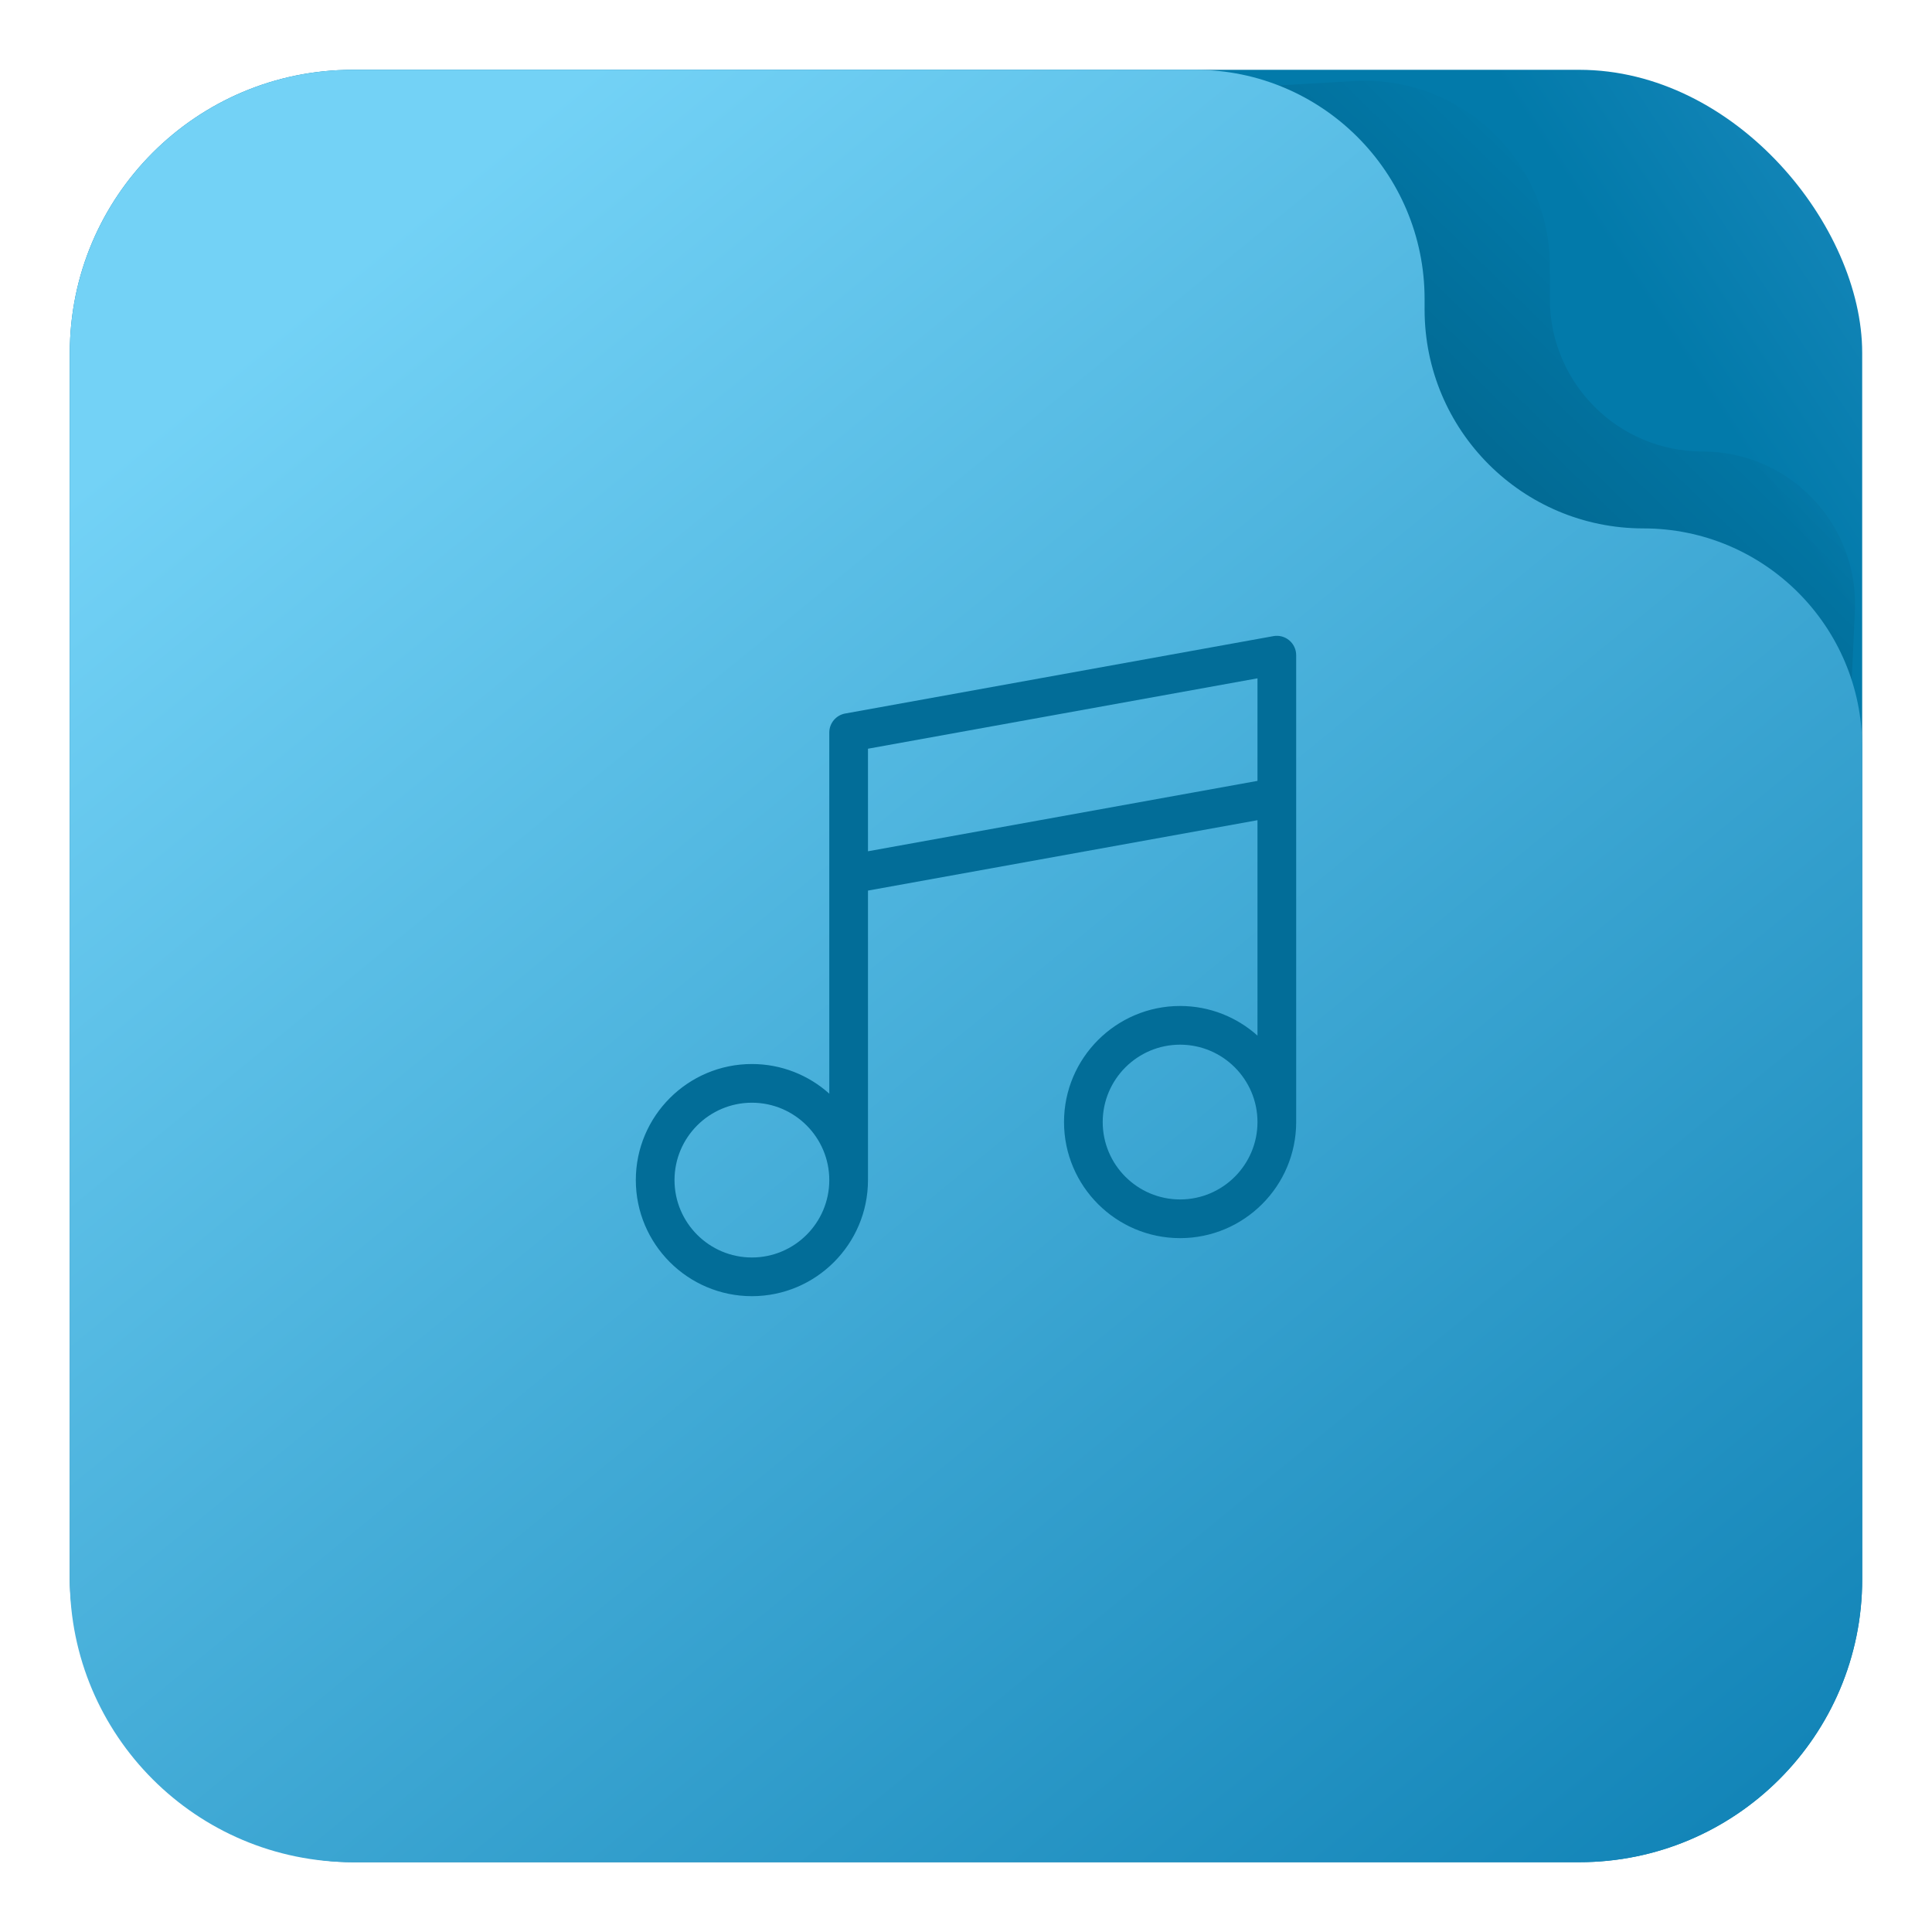<svg width="1024" height="1024" viewBox="0 0 1024 1024" fill="none" xmlns="http://www.w3.org/2000/svg">
<rect x="37" y="37" width="950" height="950" rx="150" fill="url(#paint0_linear)"/>
<path d="M102.902 215.309C105.306 137.635 166.635 74.659 244.218 70.197L717.576 42.974C773.957 39.732 821.457 84.579 821.457 141.053V158.414C821.457 203.083 857.668 239.293 902.336 239.293V239.293C948.456 239.293 985.239 277.798 983.131 323.869L962.272 779.855C958.608 859.948 892.606 923 812.428 923H235.714C151.053 923 83.167 852.98 85.786 768.36L102.902 215.309Z" fill="url(#paint1_linear)"/>
<path d="M37 187C37 104.157 104.157 37 187 37H633.533C700.654 37 755.066 91.412 755.066 158.533V164.1C755.066 228.146 806.987 280.066 871.033 280.066V280.066C935.08 280.066 987 331.987 987 396.033V837C987 919.843 919.843 987 837 987H187C104.157 987 37 919.843 37 837V187Z" fill="url(#paint2_linear)"/>
<g clip-path="url(#clip0)">
<path d="M683.32 339.385C680.988 337.437 677.914 336.622 674.922 337.163L447.969 378.179C443.089 379.061 439.539 383.31 439.539 388.269V579.662C428.646 569.9 414.267 563.953 398.523 563.953C364.599 563.953 337 591.552 337 625.476C337 659.4 364.599 687 398.523 687C432.447 687 460.047 659.4 460.047 625.476V472.031L666.492 434.722V548.901C655.599 539.138 641.22 533.191 625.477 533.191C591.553 533.191 563.953 560.791 563.953 594.715C563.953 628.639 591.553 656.238 625.477 656.238C659.401 656.238 687 628.639 687 594.715V347.254C687 344.215 685.653 341.333 683.32 339.385V339.385ZM398.523 666.492C375.907 666.492 357.508 648.092 357.508 625.476C357.508 602.86 375.907 584.461 398.523 584.461C421.139 584.461 439.539 602.86 439.539 625.476C439.539 648.092 421.139 666.492 398.523 666.492ZM460.047 451.192V396.837L666.492 359.527V413.882L460.047 451.192ZM625.477 635.73C602.861 635.73 584.461 617.331 584.461 594.715C584.461 572.099 602.861 553.699 625.477 553.699C648.093 553.699 666.492 572.099 666.492 594.715C666.492 617.331 648.093 635.73 625.477 635.73Z" fill="#026D98"/>
</g>
<defs>
<linearGradient id="paint0_linear" x1="792.5" y1="176.5" x2="970" y2="60" gradientUnits="userSpaceOnUse">
<stop offset="0.352" stop-color="#027AAA"/>
<stop offset="1" stop-color="#1687BA"/>
</linearGradient>
<linearGradient id="paint1_linear" x1="120.374" y1="885.108" x2="863.678" y2="125.714" gradientUnits="userSpaceOnUse">
<stop/>
<stop offset="1" stop-opacity="0"/>
</linearGradient>
<linearGradient id="paint2_linear" x1="926.697" y1="952.674" x2="230.896" y2="103.797" gradientUnits="userSpaceOnUse">
<stop stop-color="#1385B8"/>
<stop offset="1" stop-color="#73D2F6"/>
</linearGradient>
<clipPath id="clip0">
<rect width="350" height="350" fill="white" transform="translate(337 337)"/>
</clipPath>
</defs>
</svg>
